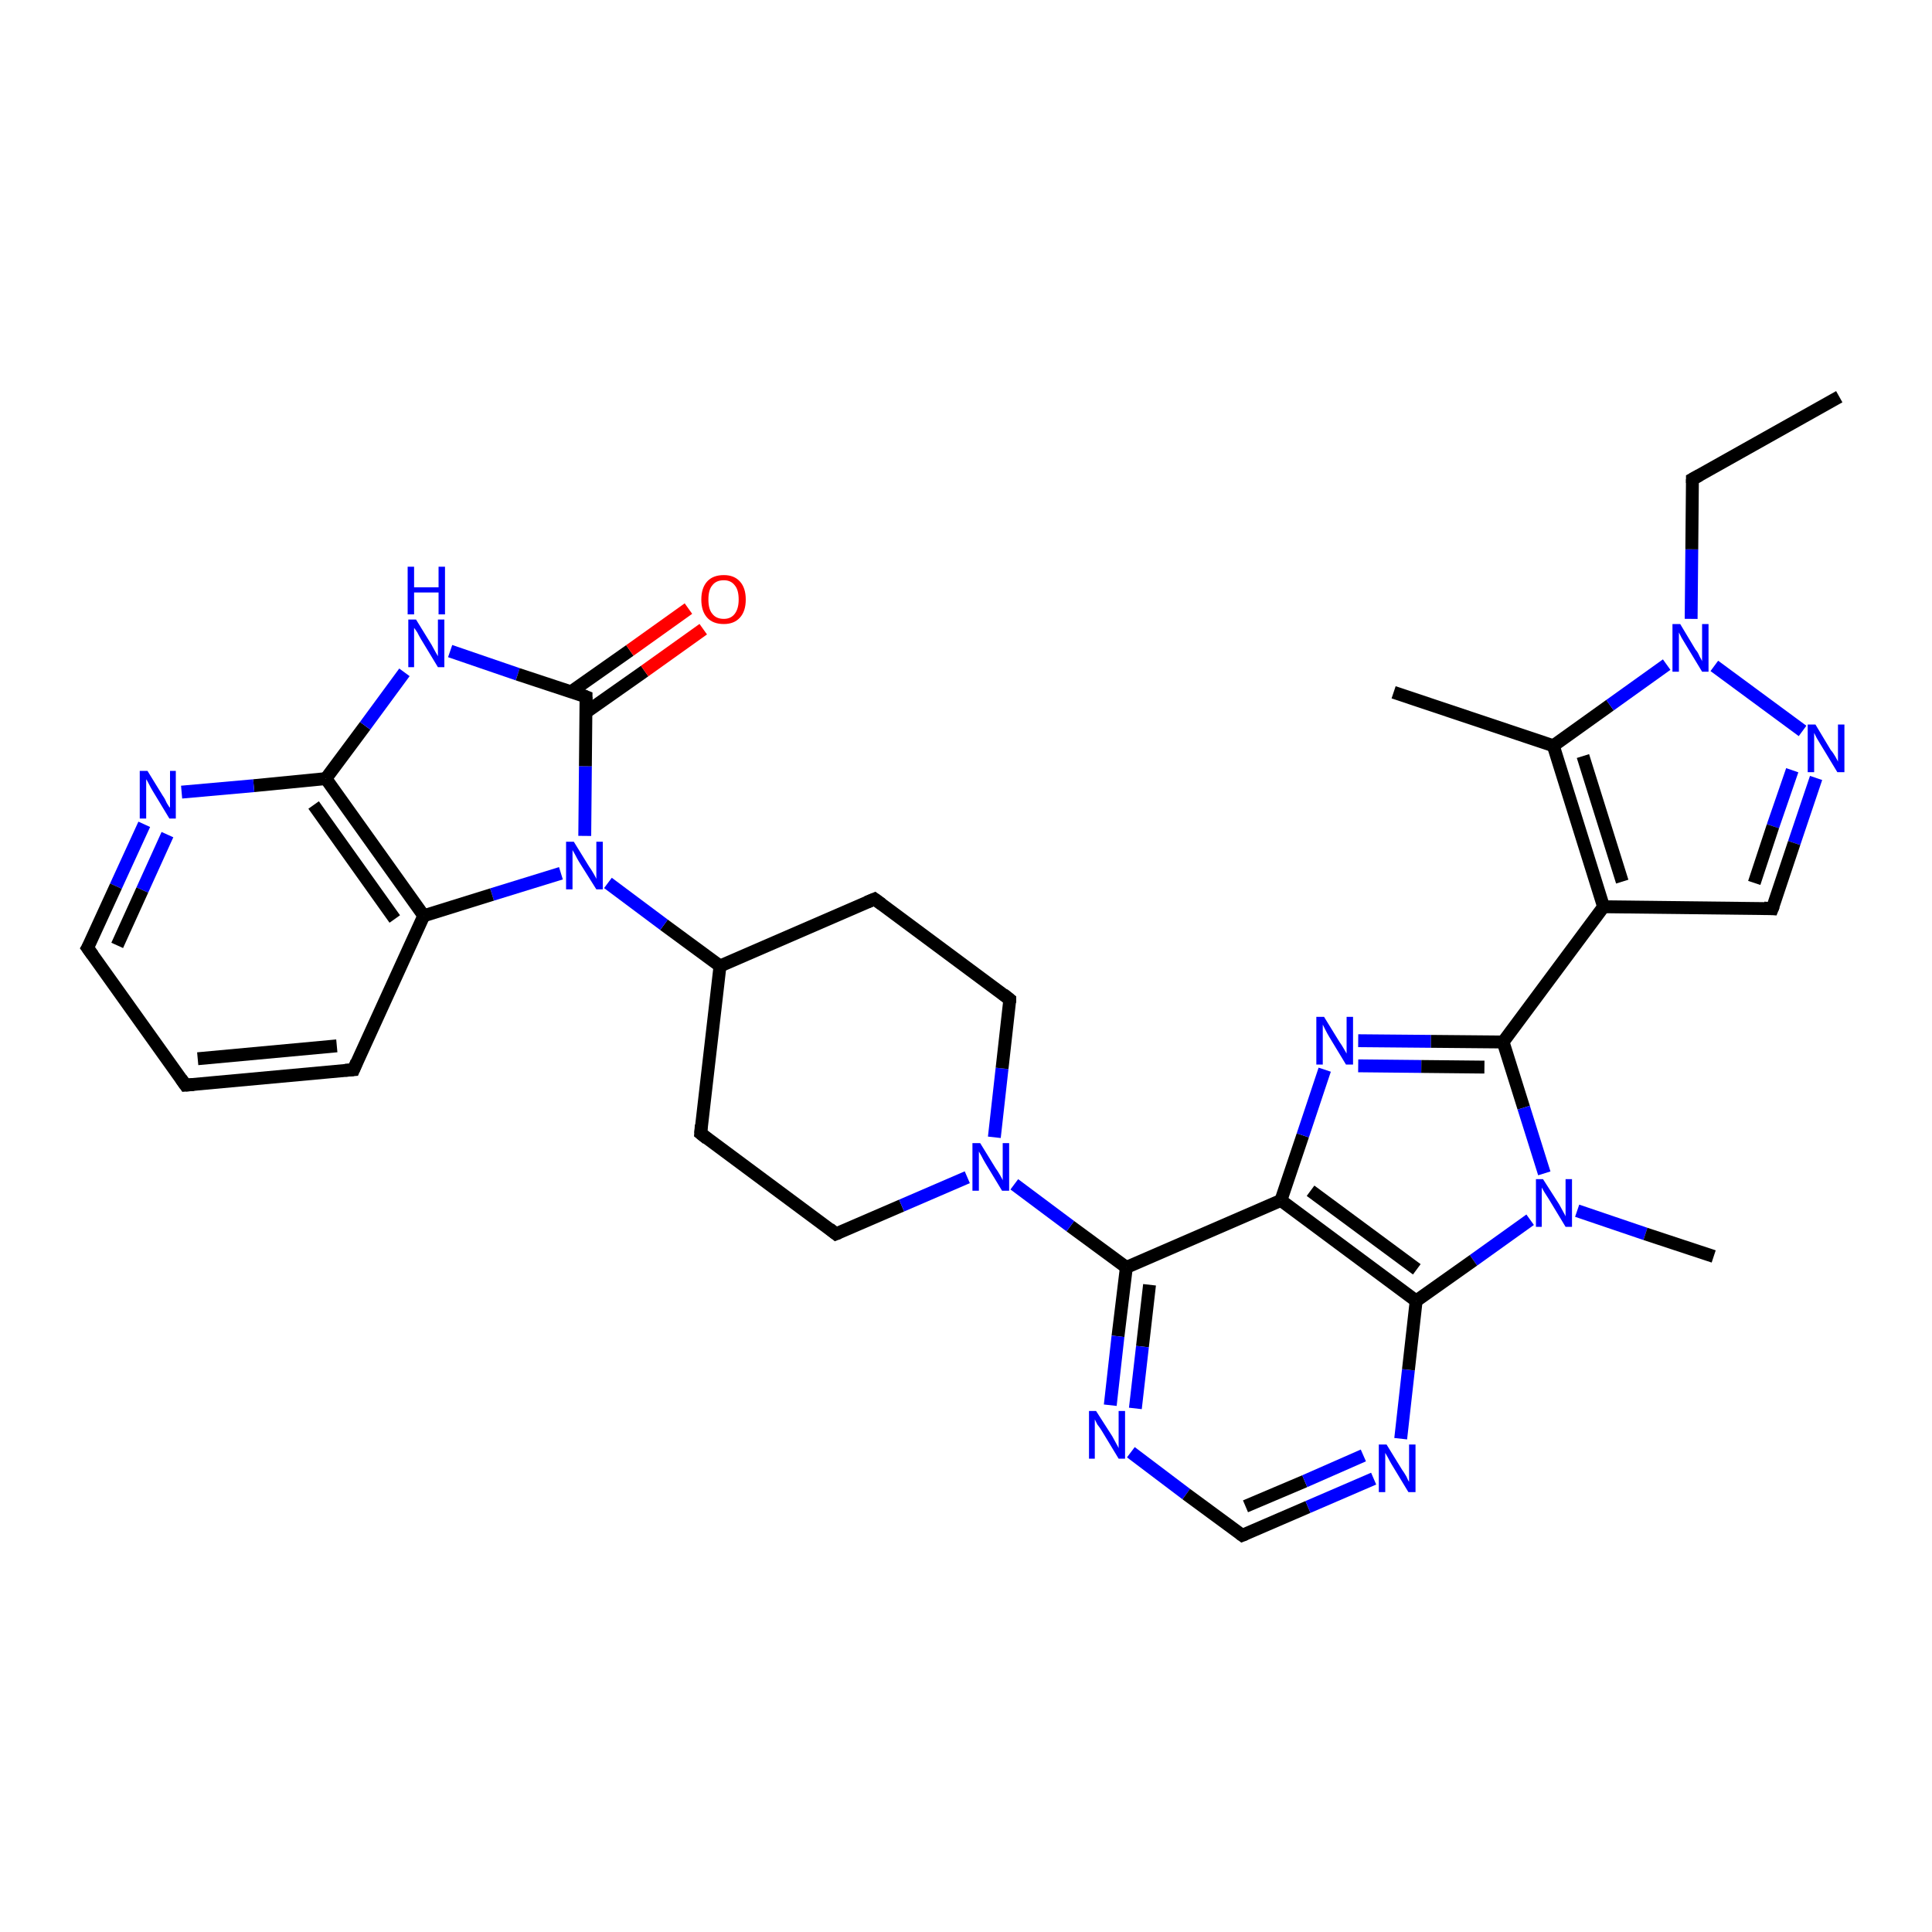 <?xml version='1.0' encoding='iso-8859-1'?>
<svg version='1.1' baseProfile='full'
              xmlns='http://www.w3.org/2000/svg'
                      xmlns:rdkit='http://www.rdkit.org/xml'
                      xmlns:xlink='http://www.w3.org/1999/xlink'
                  xml:space='preserve'
width='300px' height='300px' viewBox='0 0 300 300'>
<!-- END OF HEADER -->
<rect style='opacity:1.0;fill:#FFFFFF;stroke:none' width='300.0' height='300.0' x='0.0' y='0.0'> </rect>
<path class='bond-0 atom-0 atom-1' d='M 237.6,189.4 L 228.8,195.7' style='fill:none;fill-rule:evenodd;stroke:#0000FF;stroke-width:2.0px;stroke-linecap:butt;stroke-linejoin:miter;stroke-opacity:1' />
<path class='bond-0 atom-0 atom-1' d='M 228.8,195.7 L 219.9,202.0' style='fill:none;fill-rule:evenodd;stroke:#000000;stroke-width:2.0px;stroke-linecap:butt;stroke-linejoin:miter;stroke-opacity:1' />
<path class='bond-1 atom-1 atom-2' d='M 219.9,202.0 L 198.9,186.4' style='fill:none;fill-rule:evenodd;stroke:#000000;stroke-width:2.0px;stroke-linecap:butt;stroke-linejoin:miter;stroke-opacity:1' />
<path class='bond-1 atom-1 atom-2' d='M 220.0,197.1 L 203.5,184.9' style='fill:none;fill-rule:evenodd;stroke:#000000;stroke-width:2.0px;stroke-linecap:butt;stroke-linejoin:miter;stroke-opacity:1' />
<path class='bond-2 atom-2 atom-3' d='M 198.9,186.4 L 202.3,176.3' style='fill:none;fill-rule:evenodd;stroke:#000000;stroke-width:2.0px;stroke-linecap:butt;stroke-linejoin:miter;stroke-opacity:1' />
<path class='bond-2 atom-2 atom-3' d='M 202.3,176.3 L 205.7,166.1' style='fill:none;fill-rule:evenodd;stroke:#0000FF;stroke-width:2.0px;stroke-linecap:butt;stroke-linejoin:miter;stroke-opacity:1' />
<path class='bond-3 atom-3 atom-4' d='M 210.9,161.6 L 222.2,161.7' style='fill:none;fill-rule:evenodd;stroke:#0000FF;stroke-width:2.0px;stroke-linecap:butt;stroke-linejoin:miter;stroke-opacity:1' />
<path class='bond-3 atom-3 atom-4' d='M 222.2,161.7 L 233.4,161.8' style='fill:none;fill-rule:evenodd;stroke:#000000;stroke-width:2.0px;stroke-linecap:butt;stroke-linejoin:miter;stroke-opacity:1' />
<path class='bond-3 atom-3 atom-4' d='M 210.9,165.5 L 220.7,165.6' style='fill:none;fill-rule:evenodd;stroke:#0000FF;stroke-width:2.0px;stroke-linecap:butt;stroke-linejoin:miter;stroke-opacity:1' />
<path class='bond-3 atom-3 atom-4' d='M 220.7,165.6 L 230.5,165.7' style='fill:none;fill-rule:evenodd;stroke:#000000;stroke-width:2.0px;stroke-linecap:butt;stroke-linejoin:miter;stroke-opacity:1' />
<path class='bond-4 atom-4 atom-5' d='M 233.4,161.8 L 249.0,140.8' style='fill:none;fill-rule:evenodd;stroke:#000000;stroke-width:2.0px;stroke-linecap:butt;stroke-linejoin:miter;stroke-opacity:1' />
<path class='bond-5 atom-5 atom-6' d='M 249.0,140.8 L 241.2,115.8' style='fill:none;fill-rule:evenodd;stroke:#000000;stroke-width:2.0px;stroke-linecap:butt;stroke-linejoin:miter;stroke-opacity:1' />
<path class='bond-5 atom-5 atom-6' d='M 251.9,136.9 L 245.8,117.4' style='fill:none;fill-rule:evenodd;stroke:#000000;stroke-width:2.0px;stroke-linecap:butt;stroke-linejoin:miter;stroke-opacity:1' />
<path class='bond-6 atom-6 atom-7' d='M 241.2,115.8 L 216.4,107.5' style='fill:none;fill-rule:evenodd;stroke:#000000;stroke-width:2.0px;stroke-linecap:butt;stroke-linejoin:miter;stroke-opacity:1' />
<path class='bond-7 atom-6 atom-8' d='M 241.2,115.8 L 250.0,109.5' style='fill:none;fill-rule:evenodd;stroke:#000000;stroke-width:2.0px;stroke-linecap:butt;stroke-linejoin:miter;stroke-opacity:1' />
<path class='bond-7 atom-6 atom-8' d='M 250.0,109.5 L 258.8,103.2' style='fill:none;fill-rule:evenodd;stroke:#0000FF;stroke-width:2.0px;stroke-linecap:butt;stroke-linejoin:miter;stroke-opacity:1' />
<path class='bond-8 atom-8 atom-9' d='M 266.2,103.4 L 279.9,113.5' style='fill:none;fill-rule:evenodd;stroke:#0000FF;stroke-width:2.0px;stroke-linecap:butt;stroke-linejoin:miter;stroke-opacity:1' />
<path class='bond-9 atom-9 atom-10' d='M 282.0,120.8 L 278.6,130.9' style='fill:none;fill-rule:evenodd;stroke:#0000FF;stroke-width:2.0px;stroke-linecap:butt;stroke-linejoin:miter;stroke-opacity:1' />
<path class='bond-9 atom-9 atom-10' d='M 278.6,130.9 L 275.2,141.1' style='fill:none;fill-rule:evenodd;stroke:#000000;stroke-width:2.0px;stroke-linecap:butt;stroke-linejoin:miter;stroke-opacity:1' />
<path class='bond-9 atom-9 atom-10' d='M 278.3,119.6 L 275.3,128.3' style='fill:none;fill-rule:evenodd;stroke:#0000FF;stroke-width:2.0px;stroke-linecap:butt;stroke-linejoin:miter;stroke-opacity:1' />
<path class='bond-9 atom-9 atom-10' d='M 275.3,128.3 L 272.4,137.1' style='fill:none;fill-rule:evenodd;stroke:#000000;stroke-width:2.0px;stroke-linecap:butt;stroke-linejoin:miter;stroke-opacity:1' />
<path class='bond-10 atom-8 atom-11' d='M 262.6,96.1 L 262.7,85.3' style='fill:none;fill-rule:evenodd;stroke:#0000FF;stroke-width:2.0px;stroke-linecap:butt;stroke-linejoin:miter;stroke-opacity:1' />
<path class='bond-10 atom-8 atom-11' d='M 262.7,85.3 L 262.8,74.4' style='fill:none;fill-rule:evenodd;stroke:#000000;stroke-width:2.0px;stroke-linecap:butt;stroke-linejoin:miter;stroke-opacity:1' />
<path class='bond-11 atom-11 atom-12' d='M 262.8,74.4 L 285.6,61.6' style='fill:none;fill-rule:evenodd;stroke:#000000;stroke-width:2.0px;stroke-linecap:butt;stroke-linejoin:miter;stroke-opacity:1' />
<path class='bond-12 atom-2 atom-13' d='M 198.9,186.4 L 174.9,196.8' style='fill:none;fill-rule:evenodd;stroke:#000000;stroke-width:2.0px;stroke-linecap:butt;stroke-linejoin:miter;stroke-opacity:1' />
<path class='bond-13 atom-13 atom-14' d='M 174.9,196.8 L 166.2,190.4' style='fill:none;fill-rule:evenodd;stroke:#000000;stroke-width:2.0px;stroke-linecap:butt;stroke-linejoin:miter;stroke-opacity:1' />
<path class='bond-13 atom-13 atom-14' d='M 166.2,190.4 L 157.5,183.9' style='fill:none;fill-rule:evenodd;stroke:#0000FF;stroke-width:2.0px;stroke-linecap:butt;stroke-linejoin:miter;stroke-opacity:1' />
<path class='bond-14 atom-14 atom-15' d='M 154.4,176.6 L 155.6,165.9' style='fill:none;fill-rule:evenodd;stroke:#0000FF;stroke-width:2.0px;stroke-linecap:butt;stroke-linejoin:miter;stroke-opacity:1' />
<path class='bond-14 atom-14 atom-15' d='M 155.6,165.9 L 156.8,155.2' style='fill:none;fill-rule:evenodd;stroke:#000000;stroke-width:2.0px;stroke-linecap:butt;stroke-linejoin:miter;stroke-opacity:1' />
<path class='bond-15 atom-15 atom-16' d='M 156.8,155.2 L 135.8,139.6' style='fill:none;fill-rule:evenodd;stroke:#000000;stroke-width:2.0px;stroke-linecap:butt;stroke-linejoin:miter;stroke-opacity:1' />
<path class='bond-16 atom-16 atom-17' d='M 135.8,139.6 L 111.8,150.0' style='fill:none;fill-rule:evenodd;stroke:#000000;stroke-width:2.0px;stroke-linecap:butt;stroke-linejoin:miter;stroke-opacity:1' />
<path class='bond-17 atom-17 atom-18' d='M 111.8,150.0 L 108.8,176.0' style='fill:none;fill-rule:evenodd;stroke:#000000;stroke-width:2.0px;stroke-linecap:butt;stroke-linejoin:miter;stroke-opacity:1' />
<path class='bond-18 atom-18 atom-19' d='M 108.8,176.0 L 129.8,191.6' style='fill:none;fill-rule:evenodd;stroke:#000000;stroke-width:2.0px;stroke-linecap:butt;stroke-linejoin:miter;stroke-opacity:1' />
<path class='bond-19 atom-17 atom-20' d='M 111.8,150.0 L 103.1,143.6' style='fill:none;fill-rule:evenodd;stroke:#000000;stroke-width:2.0px;stroke-linecap:butt;stroke-linejoin:miter;stroke-opacity:1' />
<path class='bond-19 atom-17 atom-20' d='M 103.1,143.6 L 94.4,137.1' style='fill:none;fill-rule:evenodd;stroke:#0000FF;stroke-width:2.0px;stroke-linecap:butt;stroke-linejoin:miter;stroke-opacity:1' />
<path class='bond-20 atom-20 atom-21' d='M 87.1,135.6 L 76.4,138.9' style='fill:none;fill-rule:evenodd;stroke:#0000FF;stroke-width:2.0px;stroke-linecap:butt;stroke-linejoin:miter;stroke-opacity:1' />
<path class='bond-20 atom-20 atom-21' d='M 76.4,138.9 L 65.8,142.2' style='fill:none;fill-rule:evenodd;stroke:#000000;stroke-width:2.0px;stroke-linecap:butt;stroke-linejoin:miter;stroke-opacity:1' />
<path class='bond-21 atom-21 atom-22' d='M 65.8,142.2 L 50.6,120.9' style='fill:none;fill-rule:evenodd;stroke:#000000;stroke-width:2.0px;stroke-linecap:butt;stroke-linejoin:miter;stroke-opacity:1' />
<path class='bond-21 atom-21 atom-22' d='M 61.3,142.7 L 48.7,125.0' style='fill:none;fill-rule:evenodd;stroke:#000000;stroke-width:2.0px;stroke-linecap:butt;stroke-linejoin:miter;stroke-opacity:1' />
<path class='bond-22 atom-22 atom-23' d='M 50.6,120.9 L 56.7,112.7' style='fill:none;fill-rule:evenodd;stroke:#000000;stroke-width:2.0px;stroke-linecap:butt;stroke-linejoin:miter;stroke-opacity:1' />
<path class='bond-22 atom-22 atom-23' d='M 56.7,112.7 L 62.8,104.4' style='fill:none;fill-rule:evenodd;stroke:#0000FF;stroke-width:2.0px;stroke-linecap:butt;stroke-linejoin:miter;stroke-opacity:1' />
<path class='bond-23 atom-23 atom-24' d='M 69.9,101.1 L 80.4,104.7' style='fill:none;fill-rule:evenodd;stroke:#0000FF;stroke-width:2.0px;stroke-linecap:butt;stroke-linejoin:miter;stroke-opacity:1' />
<path class='bond-23 atom-23 atom-24' d='M 80.4,104.7 L 91.0,108.2' style='fill:none;fill-rule:evenodd;stroke:#000000;stroke-width:2.0px;stroke-linecap:butt;stroke-linejoin:miter;stroke-opacity:1' />
<path class='bond-24 atom-24 atom-25' d='M 91.0,110.6 L 100.1,104.2' style='fill:none;fill-rule:evenodd;stroke:#000000;stroke-width:2.0px;stroke-linecap:butt;stroke-linejoin:miter;stroke-opacity:1' />
<path class='bond-24 atom-24 atom-25' d='M 100.1,104.2 L 109.2,97.7' style='fill:none;fill-rule:evenodd;stroke:#FF0000;stroke-width:2.0px;stroke-linecap:butt;stroke-linejoin:miter;stroke-opacity:1' />
<path class='bond-24 atom-24 atom-25' d='M 88.7,107.4 L 97.8,101.0' style='fill:none;fill-rule:evenodd;stroke:#000000;stroke-width:2.0px;stroke-linecap:butt;stroke-linejoin:miter;stroke-opacity:1' />
<path class='bond-24 atom-24 atom-25' d='M 97.8,101.0 L 106.9,94.5' style='fill:none;fill-rule:evenodd;stroke:#FF0000;stroke-width:2.0px;stroke-linecap:butt;stroke-linejoin:miter;stroke-opacity:1' />
<path class='bond-25 atom-22 atom-26' d='M 50.6,120.9 L 39.4,122.0' style='fill:none;fill-rule:evenodd;stroke:#000000;stroke-width:2.0px;stroke-linecap:butt;stroke-linejoin:miter;stroke-opacity:1' />
<path class='bond-25 atom-22 atom-26' d='M 39.4,122.0 L 28.2,123.0' style='fill:none;fill-rule:evenodd;stroke:#0000FF;stroke-width:2.0px;stroke-linecap:butt;stroke-linejoin:miter;stroke-opacity:1' />
<path class='bond-26 atom-26 atom-27' d='M 22.4,128.0 L 18.0,137.6' style='fill:none;fill-rule:evenodd;stroke:#0000FF;stroke-width:2.0px;stroke-linecap:butt;stroke-linejoin:miter;stroke-opacity:1' />
<path class='bond-26 atom-26 atom-27' d='M 18.0,137.6 L 13.6,147.2' style='fill:none;fill-rule:evenodd;stroke:#000000;stroke-width:2.0px;stroke-linecap:butt;stroke-linejoin:miter;stroke-opacity:1' />
<path class='bond-26 atom-26 atom-27' d='M 26.0,129.6 L 22.1,138.2' style='fill:none;fill-rule:evenodd;stroke:#0000FF;stroke-width:2.0px;stroke-linecap:butt;stroke-linejoin:miter;stroke-opacity:1' />
<path class='bond-26 atom-26 atom-27' d='M 22.1,138.2 L 18.2,146.8' style='fill:none;fill-rule:evenodd;stroke:#000000;stroke-width:2.0px;stroke-linecap:butt;stroke-linejoin:miter;stroke-opacity:1' />
<path class='bond-27 atom-27 atom-28' d='M 13.6,147.2 L 28.8,168.5' style='fill:none;fill-rule:evenodd;stroke:#000000;stroke-width:2.0px;stroke-linecap:butt;stroke-linejoin:miter;stroke-opacity:1' />
<path class='bond-28 atom-28 atom-29' d='M 28.8,168.5 L 54.9,166.1' style='fill:none;fill-rule:evenodd;stroke:#000000;stroke-width:2.0px;stroke-linecap:butt;stroke-linejoin:miter;stroke-opacity:1' />
<path class='bond-28 atom-28 atom-29' d='M 30.7,164.4 L 52.3,162.4' style='fill:none;fill-rule:evenodd;stroke:#000000;stroke-width:2.0px;stroke-linecap:butt;stroke-linejoin:miter;stroke-opacity:1' />
<path class='bond-29 atom-13 atom-30' d='M 174.9,196.8 L 173.6,207.5' style='fill:none;fill-rule:evenodd;stroke:#000000;stroke-width:2.0px;stroke-linecap:butt;stroke-linejoin:miter;stroke-opacity:1' />
<path class='bond-29 atom-13 atom-30' d='M 173.6,207.5 L 172.4,218.2' style='fill:none;fill-rule:evenodd;stroke:#0000FF;stroke-width:2.0px;stroke-linecap:butt;stroke-linejoin:miter;stroke-opacity:1' />
<path class='bond-29 atom-13 atom-30' d='M 178.5,199.5 L 177.4,209.1' style='fill:none;fill-rule:evenodd;stroke:#000000;stroke-width:2.0px;stroke-linecap:butt;stroke-linejoin:miter;stroke-opacity:1' />
<path class='bond-29 atom-13 atom-30' d='M 177.4,209.1 L 176.3,218.7' style='fill:none;fill-rule:evenodd;stroke:#0000FF;stroke-width:2.0px;stroke-linecap:butt;stroke-linejoin:miter;stroke-opacity:1' />
<path class='bond-30 atom-30 atom-31' d='M 175.6,225.5 L 184.2,232.0' style='fill:none;fill-rule:evenodd;stroke:#0000FF;stroke-width:2.0px;stroke-linecap:butt;stroke-linejoin:miter;stroke-opacity:1' />
<path class='bond-30 atom-30 atom-31' d='M 184.2,232.0 L 192.9,238.4' style='fill:none;fill-rule:evenodd;stroke:#000000;stroke-width:2.0px;stroke-linecap:butt;stroke-linejoin:miter;stroke-opacity:1' />
<path class='bond-31 atom-31 atom-32' d='M 192.9,238.4 L 203.1,234.0' style='fill:none;fill-rule:evenodd;stroke:#000000;stroke-width:2.0px;stroke-linecap:butt;stroke-linejoin:miter;stroke-opacity:1' />
<path class='bond-31 atom-31 atom-32' d='M 203.1,234.0 L 213.3,229.6' style='fill:none;fill-rule:evenodd;stroke:#0000FF;stroke-width:2.0px;stroke-linecap:butt;stroke-linejoin:miter;stroke-opacity:1' />
<path class='bond-31 atom-31 atom-32' d='M 193.4,233.9 L 202.6,230.0' style='fill:none;fill-rule:evenodd;stroke:#000000;stroke-width:2.0px;stroke-linecap:butt;stroke-linejoin:miter;stroke-opacity:1' />
<path class='bond-31 atom-31 atom-32' d='M 202.6,230.0 L 211.7,226.0' style='fill:none;fill-rule:evenodd;stroke:#0000FF;stroke-width:2.0px;stroke-linecap:butt;stroke-linejoin:miter;stroke-opacity:1' />
<path class='bond-32 atom-0 atom-33' d='M 244.9,188.0 L 255.5,191.6' style='fill:none;fill-rule:evenodd;stroke:#0000FF;stroke-width:2.0px;stroke-linecap:butt;stroke-linejoin:miter;stroke-opacity:1' />
<path class='bond-32 atom-0 atom-33' d='M 255.5,191.6 L 266.1,195.1' style='fill:none;fill-rule:evenodd;stroke:#000000;stroke-width:2.0px;stroke-linecap:butt;stroke-linejoin:miter;stroke-opacity:1' />
<path class='bond-33 atom-4 atom-0' d='M 233.4,161.8 L 236.6,172.0' style='fill:none;fill-rule:evenodd;stroke:#000000;stroke-width:2.0px;stroke-linecap:butt;stroke-linejoin:miter;stroke-opacity:1' />
<path class='bond-33 atom-4 atom-0' d='M 236.6,172.0 L 239.8,182.2' style='fill:none;fill-rule:evenodd;stroke:#0000FF;stroke-width:2.0px;stroke-linecap:butt;stroke-linejoin:miter;stroke-opacity:1' />
<path class='bond-34 atom-10 atom-5' d='M 275.2,141.1 L 249.0,140.8' style='fill:none;fill-rule:evenodd;stroke:#000000;stroke-width:2.0px;stroke-linecap:butt;stroke-linejoin:miter;stroke-opacity:1' />
<path class='bond-35 atom-19 atom-14' d='M 129.8,191.6 L 140.0,187.2' style='fill:none;fill-rule:evenodd;stroke:#000000;stroke-width:2.0px;stroke-linecap:butt;stroke-linejoin:miter;stroke-opacity:1' />
<path class='bond-35 atom-19 atom-14' d='M 140.0,187.2 L 150.2,182.8' style='fill:none;fill-rule:evenodd;stroke:#0000FF;stroke-width:2.0px;stroke-linecap:butt;stroke-linejoin:miter;stroke-opacity:1' />
<path class='bond-36 atom-24 atom-20' d='M 91.0,108.2 L 90.9,119.0' style='fill:none;fill-rule:evenodd;stroke:#000000;stroke-width:2.0px;stroke-linecap:butt;stroke-linejoin:miter;stroke-opacity:1' />
<path class='bond-36 atom-24 atom-20' d='M 90.9,119.0 L 90.8,129.8' style='fill:none;fill-rule:evenodd;stroke:#0000FF;stroke-width:2.0px;stroke-linecap:butt;stroke-linejoin:miter;stroke-opacity:1' />
<path class='bond-37 atom-29 atom-21' d='M 54.9,166.1 L 65.8,142.2' style='fill:none;fill-rule:evenodd;stroke:#000000;stroke-width:2.0px;stroke-linecap:butt;stroke-linejoin:miter;stroke-opacity:1' />
<path class='bond-38 atom-32 atom-1' d='M 217.5,223.4 L 218.7,212.7' style='fill:none;fill-rule:evenodd;stroke:#0000FF;stroke-width:2.0px;stroke-linecap:butt;stroke-linejoin:miter;stroke-opacity:1' />
<path class='bond-38 atom-32 atom-1' d='M 218.7,212.7 L 219.9,202.0' style='fill:none;fill-rule:evenodd;stroke:#000000;stroke-width:2.0px;stroke-linecap:butt;stroke-linejoin:miter;stroke-opacity:1' />
<path d='M 275.4,140.6 L 275.2,141.1 L 273.9,141.0' style='fill:none;stroke:#000000;stroke-width:2.0px;stroke-linecap:butt;stroke-linejoin:miter;stroke-opacity:1;' />
<path d='M 262.8,75.0 L 262.8,74.4 L 263.9,73.8' style='fill:none;stroke:#000000;stroke-width:2.0px;stroke-linecap:butt;stroke-linejoin:miter;stroke-opacity:1;' />
<path d='M 156.8,155.7 L 156.8,155.2 L 155.8,154.4' style='fill:none;stroke:#000000;stroke-width:2.0px;stroke-linecap:butt;stroke-linejoin:miter;stroke-opacity:1;' />
<path d='M 136.9,140.4 L 135.8,139.6 L 134.6,140.1' style='fill:none;stroke:#000000;stroke-width:2.0px;stroke-linecap:butt;stroke-linejoin:miter;stroke-opacity:1;' />
<path d='M 108.9,174.7 L 108.8,176.0 L 109.8,176.8' style='fill:none;stroke:#000000;stroke-width:2.0px;stroke-linecap:butt;stroke-linejoin:miter;stroke-opacity:1;' />
<path d='M 128.8,190.8 L 129.8,191.6 L 130.3,191.4' style='fill:none;stroke:#000000;stroke-width:2.0px;stroke-linecap:butt;stroke-linejoin:miter;stroke-opacity:1;' />
<path d='M 90.5,108.0 L 91.0,108.2 L 91.0,108.8' style='fill:none;stroke:#000000;stroke-width:2.0px;stroke-linecap:butt;stroke-linejoin:miter;stroke-opacity:1;' />
<path d='M 13.9,146.7 L 13.6,147.2 L 14.4,148.3' style='fill:none;stroke:#000000;stroke-width:2.0px;stroke-linecap:butt;stroke-linejoin:miter;stroke-opacity:1;' />
<path d='M 28.1,167.5 L 28.8,168.5 L 30.1,168.4' style='fill:none;stroke:#000000;stroke-width:2.0px;stroke-linecap:butt;stroke-linejoin:miter;stroke-opacity:1;' />
<path d='M 53.6,166.2 L 54.9,166.1 L 55.4,164.9' style='fill:none;stroke:#000000;stroke-width:2.0px;stroke-linecap:butt;stroke-linejoin:miter;stroke-opacity:1;' />
<path d='M 192.5,238.1 L 192.9,238.4 L 193.4,238.2' style='fill:none;stroke:#000000;stroke-width:2.0px;stroke-linecap:butt;stroke-linejoin:miter;stroke-opacity:1;' />
<path class='atom-0' d='M 239.6 183.1
L 242.1 187.0
Q 242.3 187.4, 242.7 188.1
Q 243.1 188.8, 243.1 188.9
L 243.1 183.1
L 244.1 183.1
L 244.1 190.5
L 243.1 190.5
L 240.5 186.2
Q 240.2 185.7, 239.8 185.1
Q 239.5 184.6, 239.4 184.4
L 239.4 190.5
L 238.5 190.5
L 238.5 183.1
L 239.6 183.1
' fill='#0000FF'/>
<path class='atom-3' d='M 205.6 157.9
L 208.0 161.8
Q 208.3 162.2, 208.7 162.9
Q 209.1 163.6, 209.1 163.6
L 209.1 157.9
L 210.1 157.9
L 210.1 165.3
L 209.0 165.3
L 206.4 161.0
Q 206.1 160.5, 205.8 159.9
Q 205.5 159.3, 205.4 159.1
L 205.4 165.3
L 204.4 165.3
L 204.4 157.9
L 205.6 157.9
' fill='#0000FF'/>
<path class='atom-8' d='M 260.9 96.9
L 263.3 100.9
Q 263.6 101.2, 263.9 101.9
Q 264.3 102.6, 264.3 102.7
L 264.3 96.9
L 265.3 96.9
L 265.3 104.3
L 264.3 104.3
L 261.7 100.0
Q 261.4 99.5, 261.1 99.0
Q 260.8 98.4, 260.7 98.2
L 260.7 104.3
L 259.7 104.3
L 259.7 96.9
L 260.9 96.9
' fill='#0000FF'/>
<path class='atom-9' d='M 281.9 112.5
L 284.3 116.5
Q 284.6 116.8, 285.0 117.5
Q 285.4 118.2, 285.4 118.3
L 285.4 112.5
L 286.4 112.5
L 286.4 119.9
L 285.3 119.9
L 282.7 115.6
Q 282.4 115.1, 282.1 114.6
Q 281.8 114.0, 281.7 113.8
L 281.7 119.9
L 280.7 119.9
L 280.7 112.5
L 281.9 112.5
' fill='#0000FF'/>
<path class='atom-14' d='M 152.2 177.5
L 154.6 181.4
Q 154.9 181.8, 155.3 182.5
Q 155.7 183.2, 155.7 183.3
L 155.7 177.5
L 156.7 177.5
L 156.7 184.9
L 155.6 184.9
L 153.0 180.6
Q 152.7 180.1, 152.4 179.5
Q 152.1 179.0, 152.0 178.8
L 152.0 184.9
L 151.0 184.9
L 151.0 177.5
L 152.2 177.5
' fill='#0000FF'/>
<path class='atom-20' d='M 89.1 130.7
L 91.5 134.6
Q 91.8 135.0, 92.2 135.7
Q 92.6 136.4, 92.6 136.5
L 92.6 130.7
L 93.6 130.7
L 93.6 138.1
L 92.6 138.1
L 89.9 133.8
Q 89.6 133.3, 89.3 132.7
Q 89.0 132.2, 88.9 132.0
L 88.9 138.1
L 87.9 138.1
L 87.9 130.7
L 89.1 130.7
' fill='#0000FF'/>
<path class='atom-23' d='M 64.6 96.2
L 67.0 100.1
Q 67.2 100.5, 67.6 101.2
Q 68.0 101.9, 68.0 101.9
L 68.0 96.2
L 69.0 96.2
L 69.0 103.6
L 68.0 103.6
L 65.4 99.3
Q 65.1 98.8, 64.8 98.2
Q 64.4 97.6, 64.3 97.5
L 64.3 103.6
L 63.4 103.6
L 63.4 96.2
L 64.6 96.2
' fill='#0000FF'/>
<path class='atom-23' d='M 63.3 88.0
L 64.3 88.0
L 64.3 91.2
L 68.1 91.2
L 68.1 88.0
L 69.1 88.0
L 69.1 95.4
L 68.1 95.4
L 68.1 92.0
L 64.3 92.0
L 64.3 95.4
L 63.3 95.4
L 63.3 88.0
' fill='#0000FF'/>
<path class='atom-25' d='M 108.9 93.1
Q 108.9 91.3, 109.8 90.3
Q 110.7 89.3, 112.4 89.3
Q 114.0 89.3, 114.9 90.3
Q 115.8 91.3, 115.8 93.1
Q 115.8 94.9, 114.9 95.9
Q 114.0 96.9, 112.4 96.9
Q 110.7 96.9, 109.8 95.9
Q 108.9 94.9, 108.9 93.1
M 112.4 96.1
Q 113.5 96.1, 114.1 95.3
Q 114.7 94.5, 114.7 93.1
Q 114.7 91.6, 114.1 90.9
Q 113.5 90.1, 112.4 90.1
Q 111.2 90.1, 110.6 90.9
Q 110.0 91.6, 110.0 93.1
Q 110.0 94.6, 110.6 95.3
Q 111.2 96.1, 112.4 96.1
' fill='#FF0000'/>
<path class='atom-26' d='M 22.9 119.7
L 25.3 123.6
Q 25.6 124.0, 25.9 124.7
Q 26.3 125.4, 26.4 125.4
L 26.4 119.7
L 27.3 119.7
L 27.3 127.1
L 26.3 127.1
L 23.7 122.8
Q 23.4 122.3, 23.1 121.7
Q 22.8 121.1, 22.7 121.0
L 22.7 127.1
L 21.7 127.1
L 21.7 119.7
L 22.9 119.7
' fill='#0000FF'/>
<path class='atom-30' d='M 170.2 219.1
L 172.7 223.0
Q 172.9 223.4, 173.3 224.1
Q 173.7 224.8, 173.7 224.9
L 173.7 219.1
L 174.7 219.1
L 174.7 226.5
L 173.7 226.5
L 171.1 222.2
Q 170.8 221.7, 170.4 221.2
Q 170.1 220.6, 170.0 220.4
L 170.0 226.5
L 169.1 226.5
L 169.1 219.1
L 170.2 219.1
' fill='#0000FF'/>
<path class='atom-32' d='M 215.3 224.3
L 217.7 228.2
Q 218.0 228.6, 218.4 229.3
Q 218.7 230.0, 218.8 230.1
L 218.8 224.3
L 219.8 224.3
L 219.8 231.7
L 218.7 231.7
L 216.1 227.4
Q 215.8 226.9, 215.5 226.3
Q 215.2 225.8, 215.1 225.6
L 215.1 231.7
L 214.1 231.7
L 214.1 224.3
L 215.3 224.3
' fill='#0000FF'/>
</svg>
